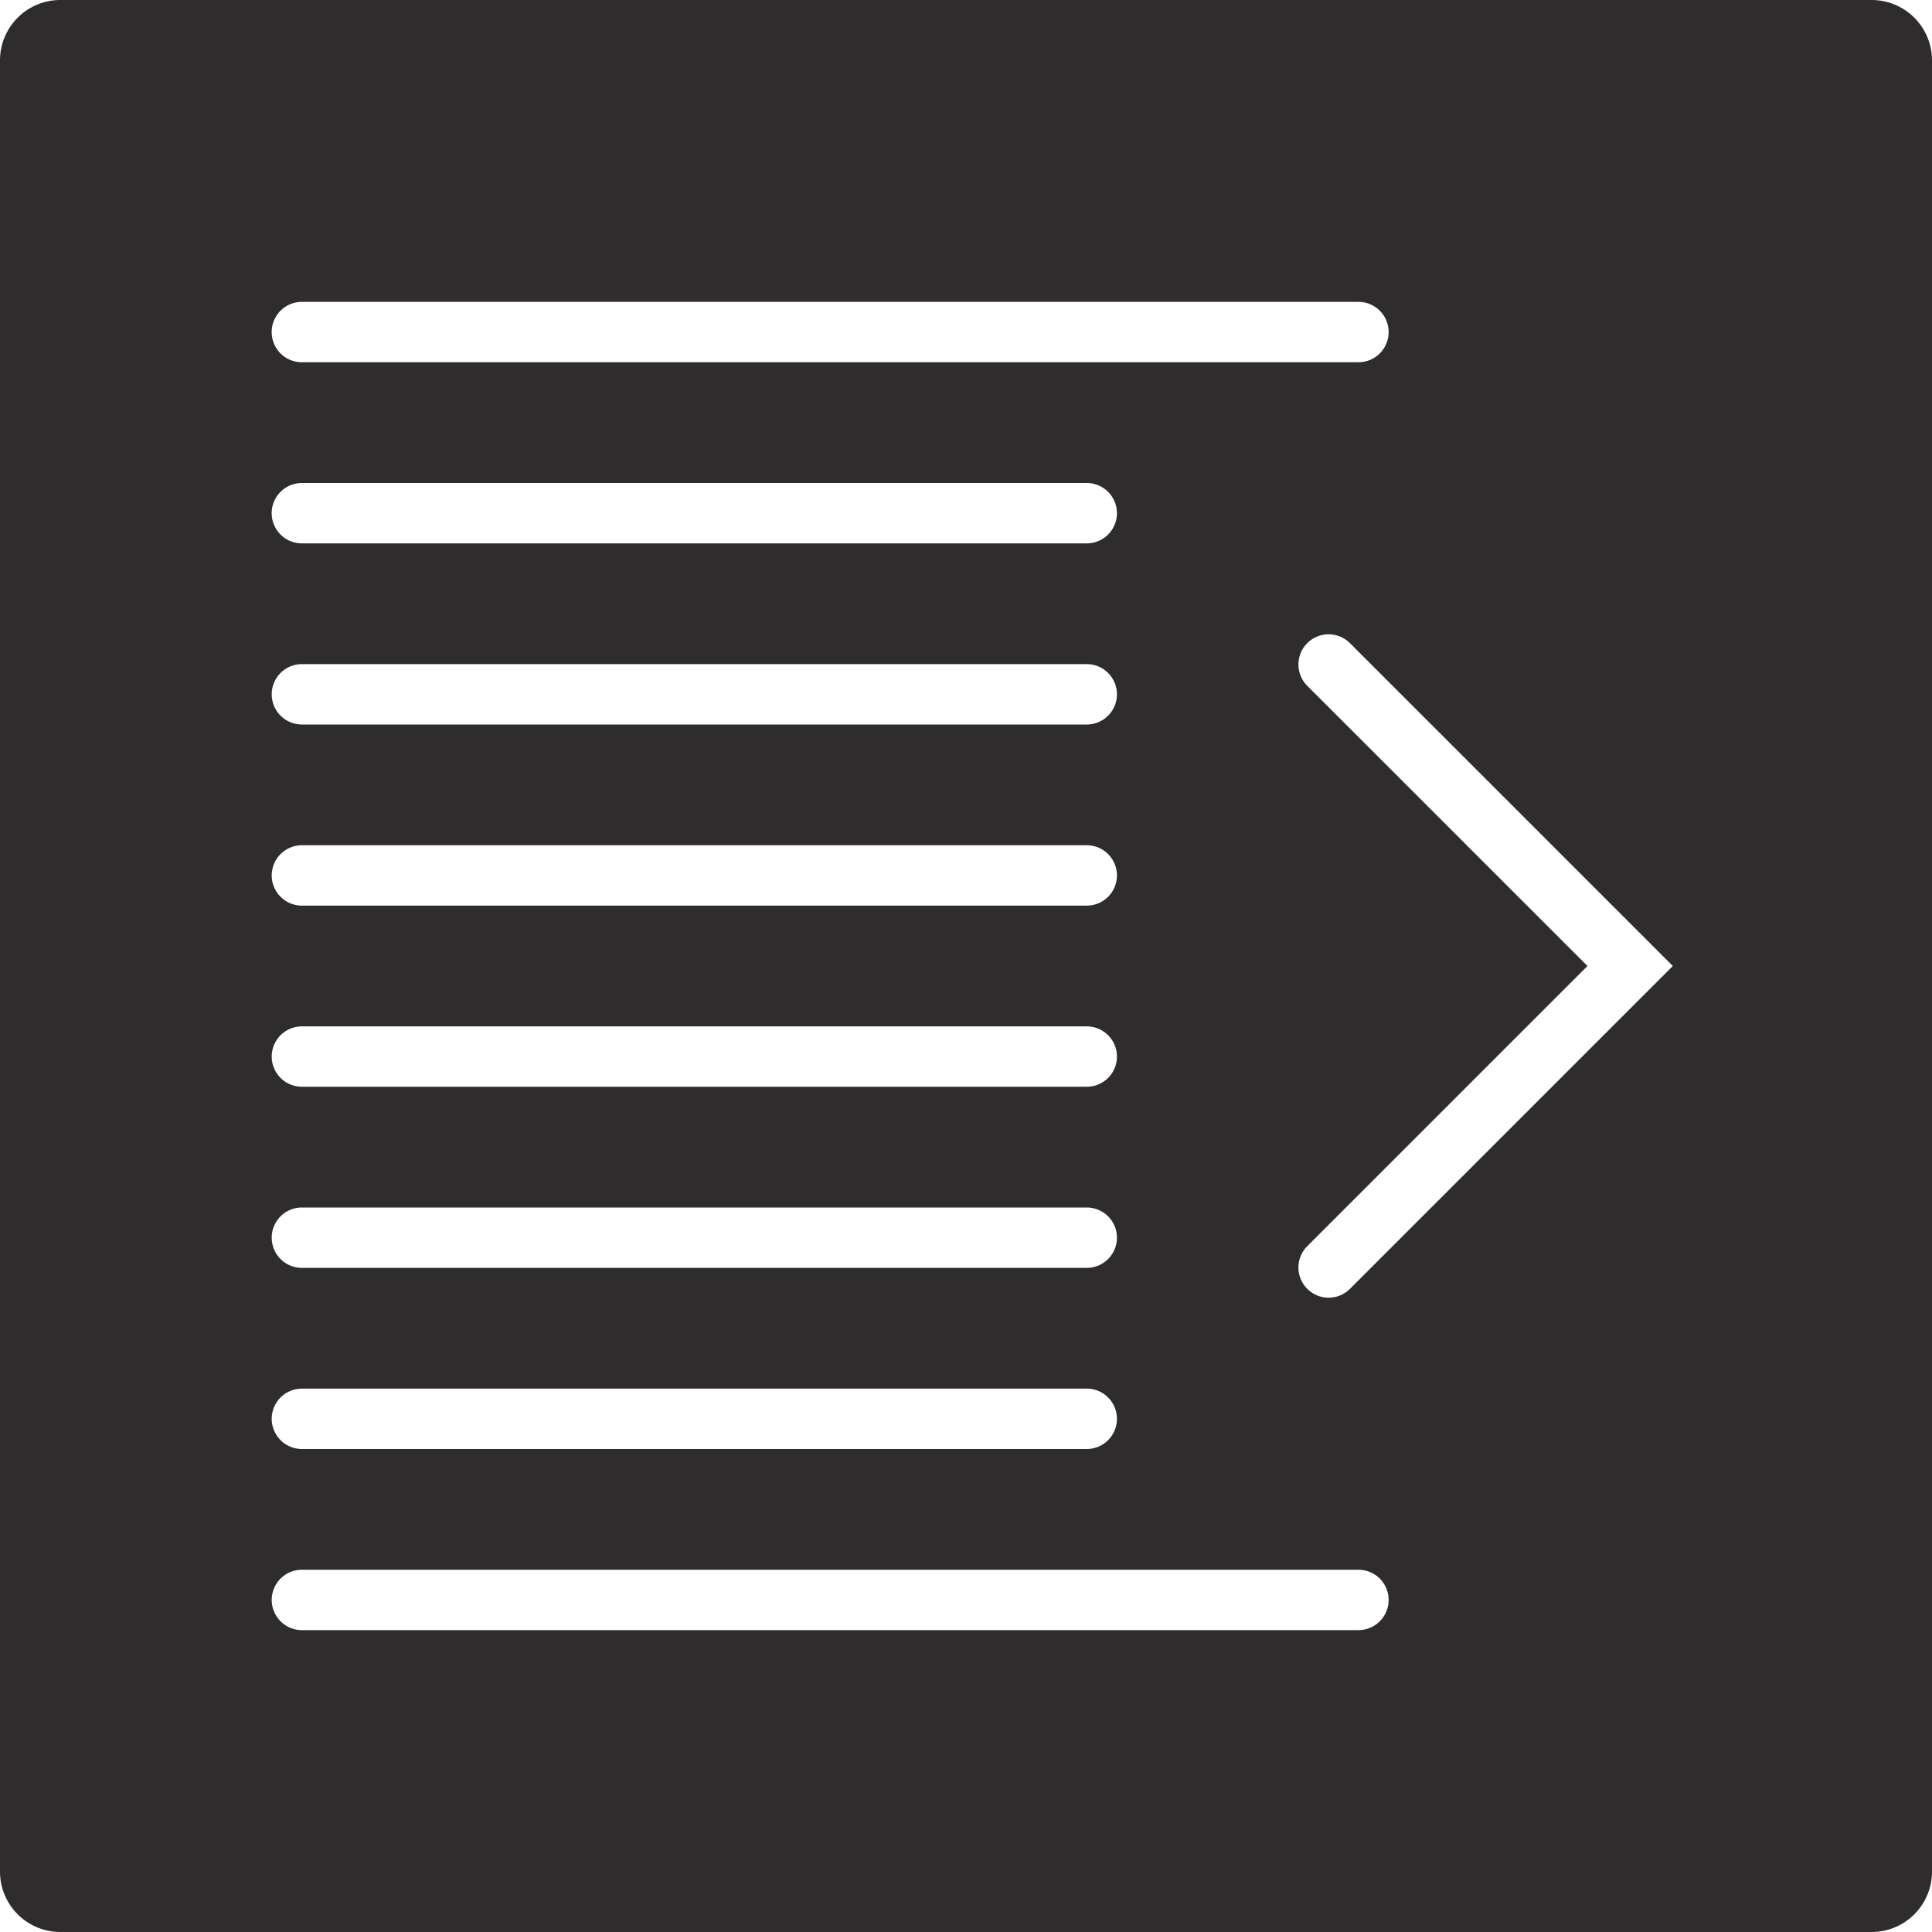 <svg viewBox="0 0 64 64" xmlns="http://www.w3.org/2000/svg"><path d="m62 0h-60a2 2 0 0 0 -2 2v60a2 2 0 0 0 2 2h60a2 2 0 0 0 2-2v-60a2 2 0 0 0 -2-2zm-52 10h35a1 1 0 0 1 0 2h-35a1 1 0 0 1 0-2zm0 6h26a1 1 0 0 1 0 2h-26a1 1 0 0 1 0-2zm26 26h-25.999a1 1 0 0 1 0-2h25.999a1 1 0 0 1 0 2zm1 5a1 1 0 0 1 -1 1h-25.999a1 1 0 0 1 0-2h25.999a1 1 0 0 1 1 1zm-1-11h-25.999a1 1 0 0 1 0-2h25.999a1 1 0 0 1 0 2zm0-6h-25.999a1 1 0 0 1 0-2h25.999a1 1 0 0 1 0 2zm0-6h-25.999a1 1 0 0 1 0-2h25.999a1 1 0 0 1 0 2zm9 30h-34.999a1 1 0 0 1 0-2h34.999a1 1 0 0 1 0 2zm-.293-11.293a1 1 0 0 1 -1.414-1.414l9.293-9.293-9.293-9.293a1 1 0 0 1 1.414-1.414l10.707 10.707z" fill="#2e2c2d"/></svg>
